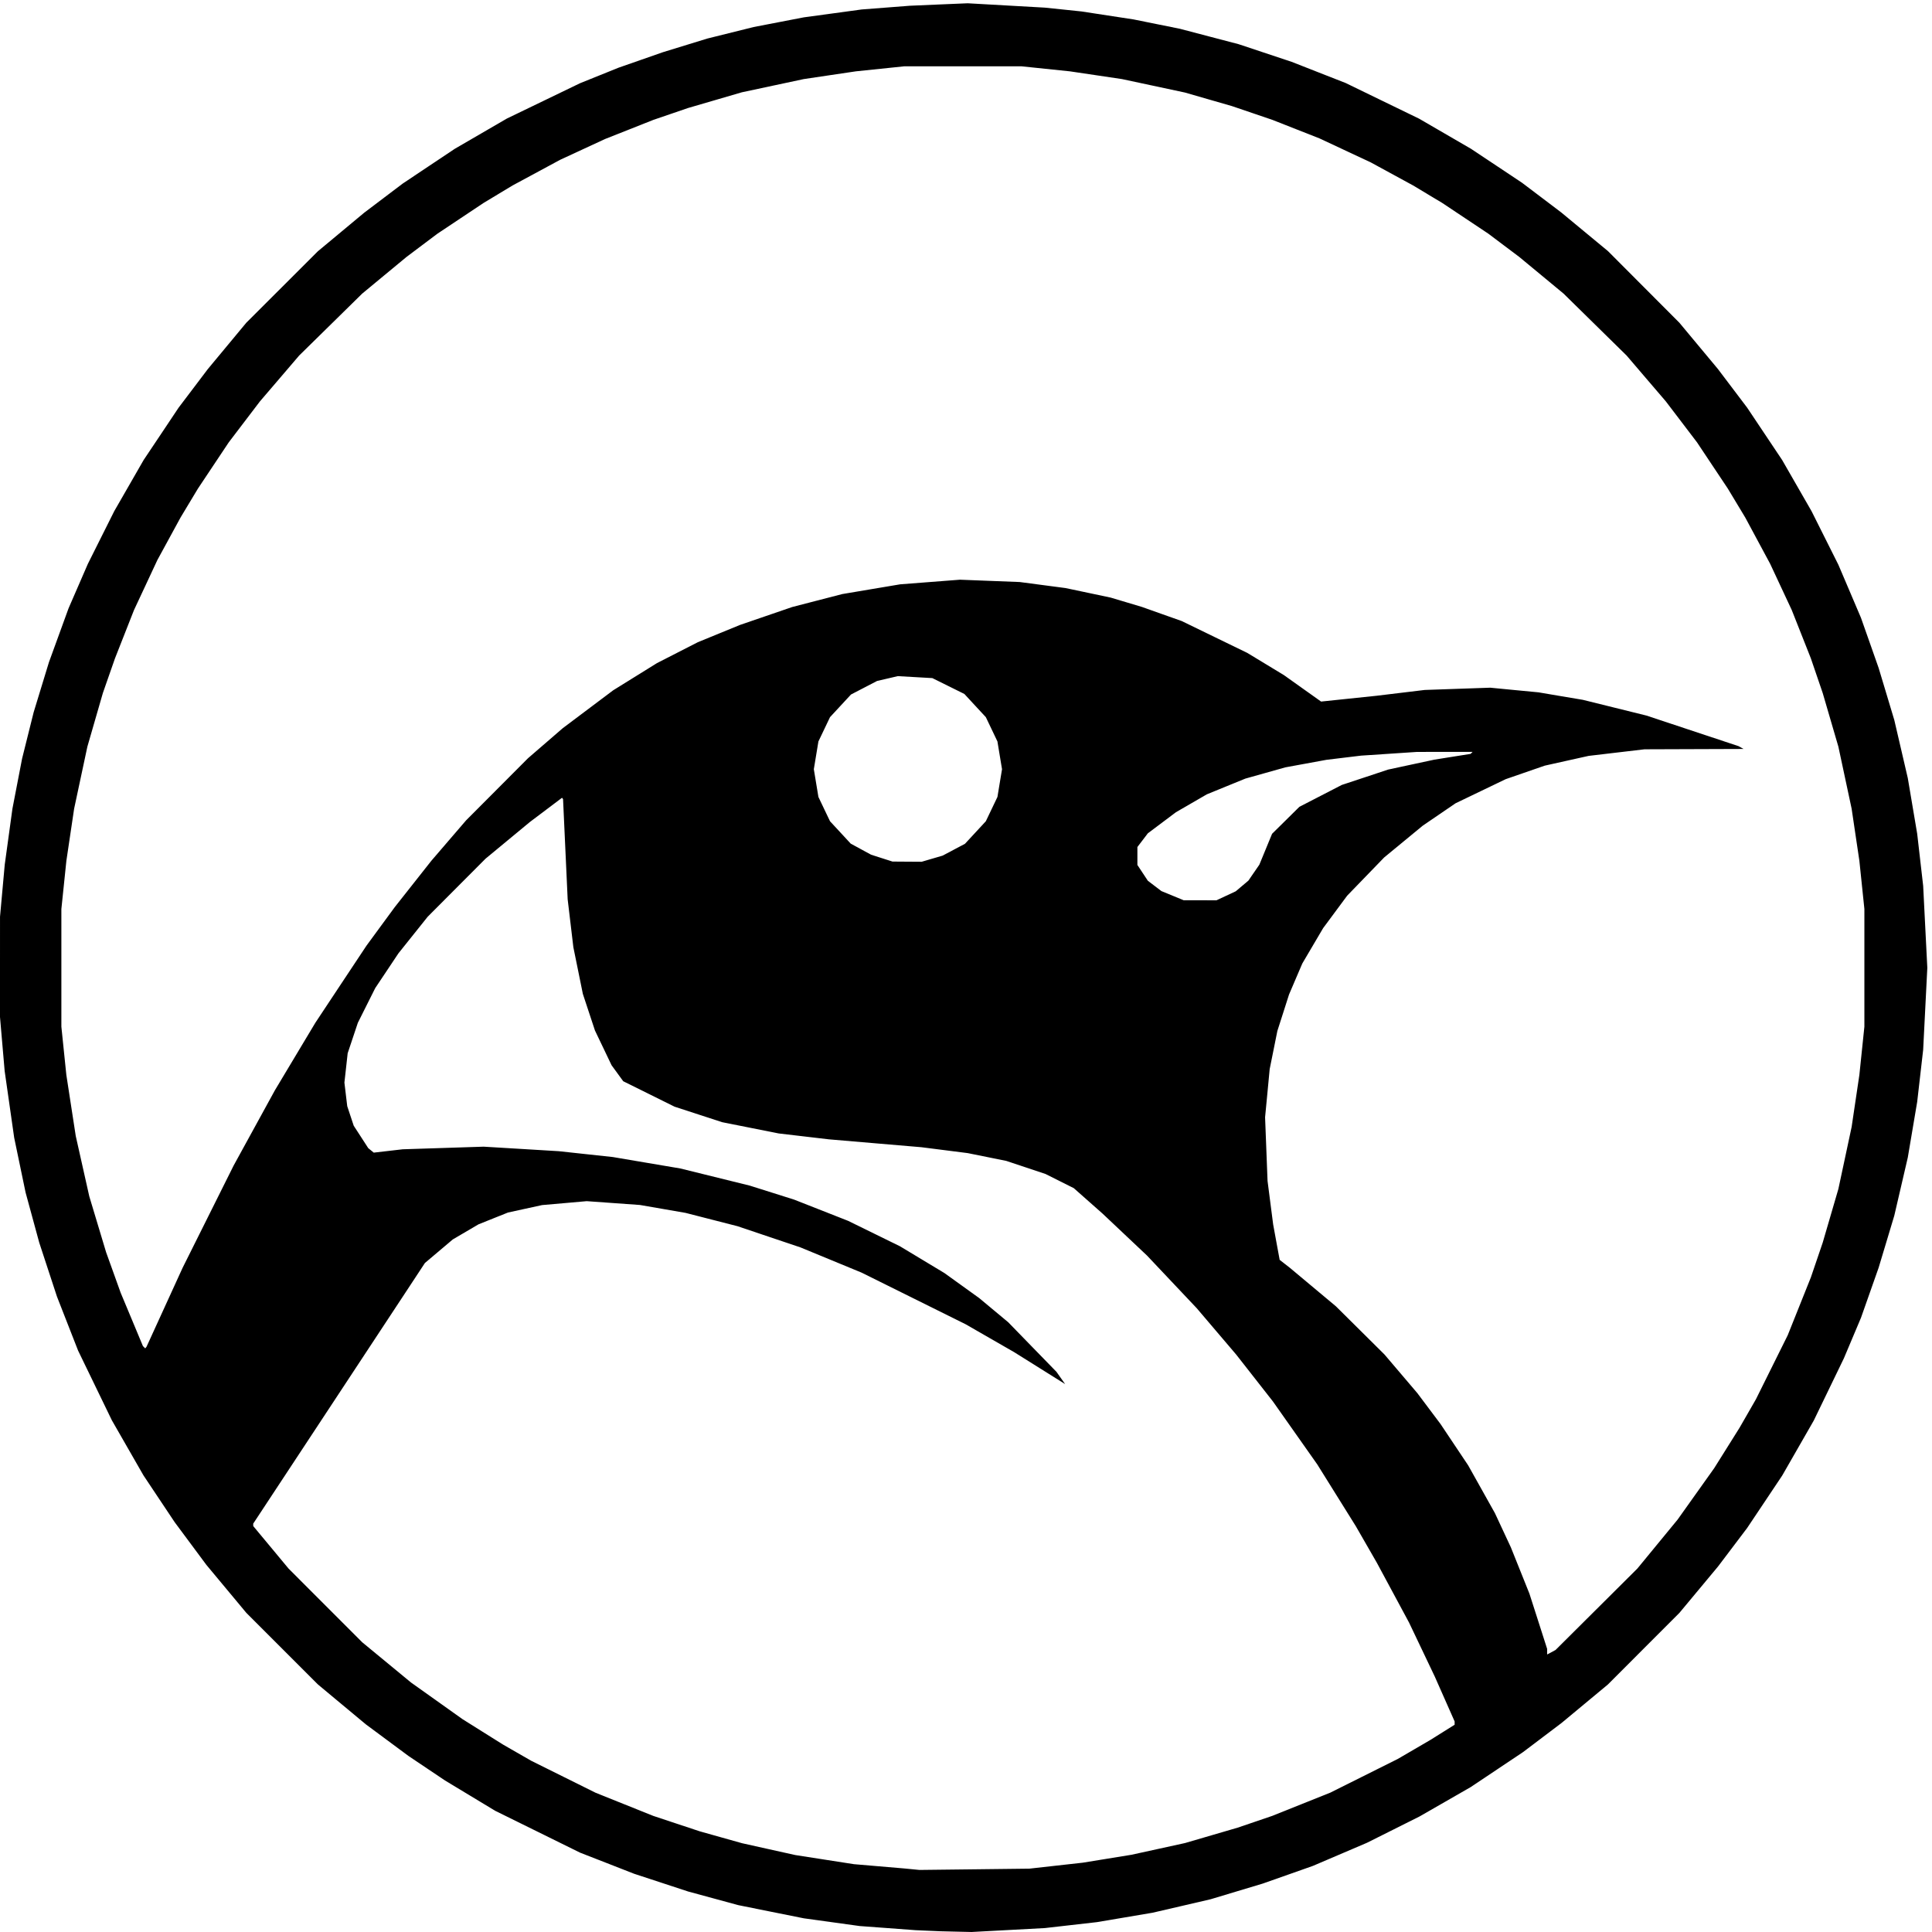 <svg xmlns="http://www.w3.org/2000/svg" width="226mm" height="226mm" viewBox="0 0 226 226"><path d="M108.576 225.852l-1.466-.064-3.272-.244-3.27-.241-3.272-.453-3.27-.452-3.836-.77-3.834-.772-2.932-.798-2.933-.798-3.158-1.037-3.159-1.037-3.157-1.234-3.159-1.232-4.962-2.447-4.962-2.446-2.933-1.772-2.932-1.77-2.144-1.439-2.143-1.439-2.492-1.848-2.492-1.848-2.81-2.338-2.807-2.339-4.182-4.182-4.182-4.182-2.34-2.81-2.338-2.809-1.85-2.492-1.85-2.491-1.829-2.741-1.826-2.74-1.851-3.226-1.85-3.224-1.973-4.073-1.973-4.072-1.236-3.159-1.236-3.159-1.037-3.157-1.037-3.159-.798-2.932-.799-2.932-.667-3.206-.667-3.206-.557-3.9-.557-3.9-.273-3.158L0 118.966v-5.864l.002-5.865.276-3.046.276-3.045.45-3.271.449-3.271.565-2.933.566-2.932.675-2.707.675-2.706.896-2.934.896-2.932 1.148-3.153 1.147-3.153 1.13-2.599 1.129-2.6 1.539-3.075 1.539-3.076 1.724-2.999 1.723-2.999 2.047-3.06 2.044-3.062 1.708-2.255 1.707-2.256 2.248-2.707 2.248-2.708 4.187-4.18 4.185-4.18 2.708-2.254 2.707-2.254 2.256-1.707 2.256-1.707 3.044-2.033 3.045-2.033 3.046-1.769 3.045-1.769 4.287-2.07 4.285-2.069 2.256-.909 2.256-.91 2.594-.905 2.594-.906 2.594-.797 2.594-.797 2.707-.673 2.707-.673 2.933-.566 2.932-.566 3.384-.46 3.383-.462 2.82-.218 2.82-.218 3.384-.146 3.383-.143 4.512.255 4.512.255 2.143.222 2.142.224 3.046.467 3.045.466 2.707.547 2.707.546 3.434.902 3.434.9 3.108 1.034 3.108 1.034 3.158 1.24 3.158 1.237 4.295 2.086 4.296 2.086 3.035 1.762 3.035 1.762 2.987 1.987 2.987 1.99 2.294 1.735 2.292 1.736 2.728 2.259 2.73 2.258 4.18 4.192 4.18 4.192 2.253 2.708 2.255 2.707 1.707 2.256 1.706 2.255 2.046 3.061 2.046 3.061 1.723 2.998 1.724 3 1.567 3.13 1.568 3.13 1.322 3.103 1.321 3.105 1.034 2.932 1.032 2.933.917 3.046.915 3.045.79 3.396.789 3.397.55 3.258.55 3.258.349 3.044.35 3.046.242 4.794.243 4.793-.243 4.794-.243 4.793-.349 3.045-.35 3.046-.55 3.258-.55 3.258-.789 3.397-.789 3.396-.915 3.045-.917 3.046-1.033 2.932-1.034 2.932-1 2.369-.999 2.368-1.76 3.638-1.76 3.637-1.847 3.219-1.846 3.218-2.051 3.07-2.053 3.069-1.706 2.256-1.707 2.256-2.255 2.707-2.253 2.707-4.181 4.185-4.18 4.187-2.707 2.249-2.707 2.248-2.256 1.707-2.256 1.706-3.06 2.046-3.062 2.047-2.998 1.723-3 1.722-3.075 1.54-3.076 1.539-3.159 1.35-3.159 1.35-2.93 1.034-2.933 1.033-3.046.916-3.045.916-3.396.79-3.398.787-3.257.552-3.259.55-3.043.347-3.046.347-4.287.23-4.285.229-1.805-.041-1.805-.043zm14.964-7.612l3.122-.349 2.848-.463 2.849-.463 3.13-.685 3.128-.685 3.082-.9 3.082-.901 2.03-.691 2.03-.692 3.384-1.355 3.383-1.353 3.948-1.972 3.948-1.972 1.918-1.118 1.916-1.118 1.41-.884 1.41-.884v-.386l-1.163-2.628-1.162-2.627-1.505-3.159-1.505-3.158-1.881-3.495-1.884-3.498-1.232-2.142-1.233-2.143-2.252-3.609-2.252-3.61-2.591-3.678-2.592-3.679-2.154-2.75-2.155-2.75-2.305-2.707-2.304-2.707-2.905-3.076-2.905-3.077-2.596-2.45-2.595-2.45-1.691-1.496-1.689-1.494-1.656-.83-1.656-.83-2.292-.765-2.292-.763-2.256-.456-2.256-.455-2.707-.345-2.706-.344-5.414-.461-5.414-.462-2.932-.344-2.933-.344-3.305-.658-3.304-.658-2.786-.907-2.786-.908-3.004-1.49-3.004-1.488-.681-.936-.683-.936-.97-2.03-.972-2.03-.709-2.144-.708-2.143-.554-2.727-.555-2.726-.333-2.8-.333-2.8-.27-5.864-.27-5.866-.06-.078-.06-.078-1.876 1.415-1.877 1.414-2.593 2.145-2.595 2.147-3.387 3.397-3.386 3.399-1.712 2.142-1.713 2.143-1.355 2.031-1.356 2.03-1.017 2.03-1.017 2.03-.595 1.78-.595 1.78-.19 1.717-.191 1.716.165 1.379.165 1.38.379 1.144.38 1.144.85 1.31.85 1.313.321.261.322.263 1.69-.195 1.693-.196 4.736-.153 4.738-.153 4.4.264 4.398.266 3.158.342 3.158.341 3.947.669 3.947.668 4.06 1.003 4.06 1.003 2.596.818 2.593.82 3.159 1.241 3.158 1.243 3.032 1.486 3.032 1.487 2.599 1.566 2.599 1.565 2.039 1.467 2.038 1.467 1.692 1.41 1.692 1.409 2.823 2.902 2.825 2.902.505.716.508.717-2.992-1.875-2.992-1.873-2.82-1.62-2.82-1.623-6.09-3.023-6.092-3.023-3.582-1.478-3.582-1.478-3.676-1.237-3.675-1.238-3.04-.779-3.039-.779-2.665-.463-2.667-.462-3.114-.223-3.115-.223-2.611.23-2.61.228-1.995.435-1.995.436-1.723.689-1.721.69-1.505.883-1.507.885-1.63 1.378-1.63 1.378-1.666 2.532-1.667 2.531-8.376 12.714-8.378 12.715.002.143.004.144 2.063 2.48 2.062 2.482 4.308 4.312 4.307 4.31 2.86 2.358 2.86 2.358 3.006 2.138 3.003 2.138 2.368 1.487 2.369 1.485 1.665.958 1.667.956 3.748 1.861 3.749 1.863 3.382 1.358 3.384 1.357 2.707.899 2.707.898 2.481.698 2.481.697 3.108.692 3.107.69 3.434.535 3.435.535 2.933.25 2.932.249.903.088.902.088 6.428-.075 6.43-.076zm63.213-29.994l4.785-4.764 2.351-2.861 2.351-2.861 2.139-3.005 2.138-3.004 1.486-2.368 1.485-2.368.958-1.666.957-1.666 1.861-3.748 1.861-3.748 1.354-3.384 1.353-3.383.692-2.031.691-2.03.917-3.139.916-3.138.776-3.629.775-3.63.452-3.043.453-3.046.293-2.82.293-2.82v-13.76l-.293-2.82-.293-2.82-.453-3.044-.452-3.046-.775-3.63-.776-3.63-.916-3.136-.917-3.138-.694-2.03-.694-2.031-1.115-2.82-1.115-2.82-1.264-2.706-1.265-2.707-1.456-2.707-1.456-2.707-1.02-1.692-1.018-1.691-1.804-2.707-1.803-2.707-1.826-2.399-1.826-2.398-2.292-2.676-2.291-2.679-3.687-3.622-3.687-3.623-2.594-2.148-2.593-2.145-1.806-1.357-1.803-1.357-2.707-1.804-2.707-1.804L167 22.715l-1.692-1.017-2.483-1.353-2.483-1.353-3-1.403-3-1.403-2.751-1.082-2.75-1.083-2.369-.807-2.368-.805-2.748-.792-2.749-.793-3.68-.787-3.681-.786-3.045-.453-3.046-.452-2.82-.293-2.82-.293h-13.76l-2.82.293-2.82.293-3.044.452-3.045.453-3.63.775-3.629.775-3.138.917-3.138.916-2.03.695-2.03.694-2.82 1.118-2.82 1.116-2.63 1.217-2.631 1.218-2.783 1.501-2.783 1.501-1.692 1.02-1.692 1.019-2.707 1.803-2.707 1.805-1.805 1.357-1.804 1.357-2.595 2.146-2.593 2.147-3.687 3.623-3.687 3.622-2.29 2.678-2.292 2.677-1.826 2.398-1.826 2.399-1.804 2.707-1.803 2.707-1.017 1.69-1.017 1.693-1.353 2.483-1.354 2.483-1.368 2.931-1.37 2.93-1.11 2.82-1.11 2.82-.71 2.03-.709 2.031-.907 3.138-.907 3.138-.775 3.63-.774 3.629-.453 3.044-.453 3.046-.292 2.82-.293 2.82v13.76l.29 2.819.291 2.82.55 3.574.55 3.572.792 3.533.792 3.532.985 3.271.984 3.271.852 2.369.85 2.368 1.302 3.116 1.299 3.116.136.136.136.136.076-.094.076-.094 2.113-4.624 2.113-4.624 2.984-5.978 2.983-5.978 2.412-4.399 2.412-4.399 2.364-3.947 2.366-3.948 2.99-4.512 2.992-4.51 1.655-2.256 1.656-2.256 2.137-2.707 2.136-2.707 2.036-2.369 2.037-2.368 3.619-3.63 3.618-3.631 2.03-1.755 2.031-1.756 2.95-2.217 2.95-2.217 2.565-1.593 2.565-1.593 2.39-1.222 2.388-1.221 2.472-1.013 2.473-1.012 3.046-1.045 3.045-1.045 2.932-.759 2.932-.758 3.384-.57 3.384-.569 3.497-.27 3.497-.27 3.496.137 3.496.135 2.68.354 2.683.353 2.636.556 2.636.557 1.827.546 1.829.547 2.328.827 2.33.825 3.834 1.863 3.835 1.863 2.144 1.3 2.142 1.3 2.174 1.547 2.173 1.546 3.24-.34 3.24-.338 2.82-.34 2.82-.34 3.835-.133 3.835-.132 2.82.273 2.82.27 2.593.44 2.595.436 3.721.921 3.722.921 5.39 1.79 5.39 1.79.29.163.289.162-5.792.02-5.793.02-3.27.385-3.27.386-2.569.571-2.567.572-2.282.79-2.282.79-2.933 1.41-2.932 1.41-1.918 1.31-1.918 1.308-2.255 1.858-2.256 1.858-2.165 2.237-2.165 2.236-1.408 1.9-1.407 1.899-1.218 2.067-1.217 2.068-.777 1.814-.776 1.815-.682 2.132-.684 2.133-.448 2.228-.449 2.228-.268 2.821-.27 2.82.144 3.721.144 3.722.327 2.543.328 2.54.38 2.077.382 2.075.588.458.587.457 2.7 2.257 2.7 2.257 2.844 2.82 2.842 2.82 1.918 2.255 1.919 2.255 1.355 1.805 1.355 1.803 1.62 2.424 1.62 2.422 1.568 2.8 1.567 2.8.93 1.997.93 1.995 1.086 2.707 1.085 2.707 1.039 3.236 1.037 3.237v.649l.491-.263.49-.263 4.787-4.764zm-43.327-83.458l1.128-.527.741-.625.74-.625.64-.932.642-.933.743-1.804.743-1.806 1.599-1.578 1.597-1.58 2.481-1.279 2.481-1.28 2.707-.896 2.708-.899 2.706-.582 2.707-.581 2.12-.338 2.117-.336.118-.119.119-.118-3.252.004-3.252.003-3.27.217-3.272.217-2.03.245-2.03.246-2.398.44-2.4.44-2.338.658-2.339.657-2.256.92-2.255.922-1.804 1.045-1.805 1.045-1.644 1.235-1.645 1.234-.61.801-.613.802v2.098l.611.925.612.924.794.605.794.605 1.301.535 1.303.536 1.917.003 1.918.003 1.126-.526zm-34.385-4.341l1.226-.359 1.307-.692 1.306-.692 1.22-1.317 1.22-1.319.678-1.42.68-1.423.267-1.622.269-1.623-.27-1.623-.267-1.623-.677-1.421-.68-1.422-1.256-1.355-1.255-1.358-1.872-.927-1.873-.928-2.019-.115-2.02-.115-1.214.283-1.213.282-1.527.792-1.525.792-1.227 1.325-1.226 1.324-.678 1.422-.679 1.42-.268 1.624-.268 1.623.268 1.623.268 1.622.678 1.422.679 1.421 1.212 1.31 1.211 1.309 1.19.647 1.19.647 1.252.401 1.254.402 1.707.012 1.708.011 1.224-.36z" stroke-width=".225"/></svg>